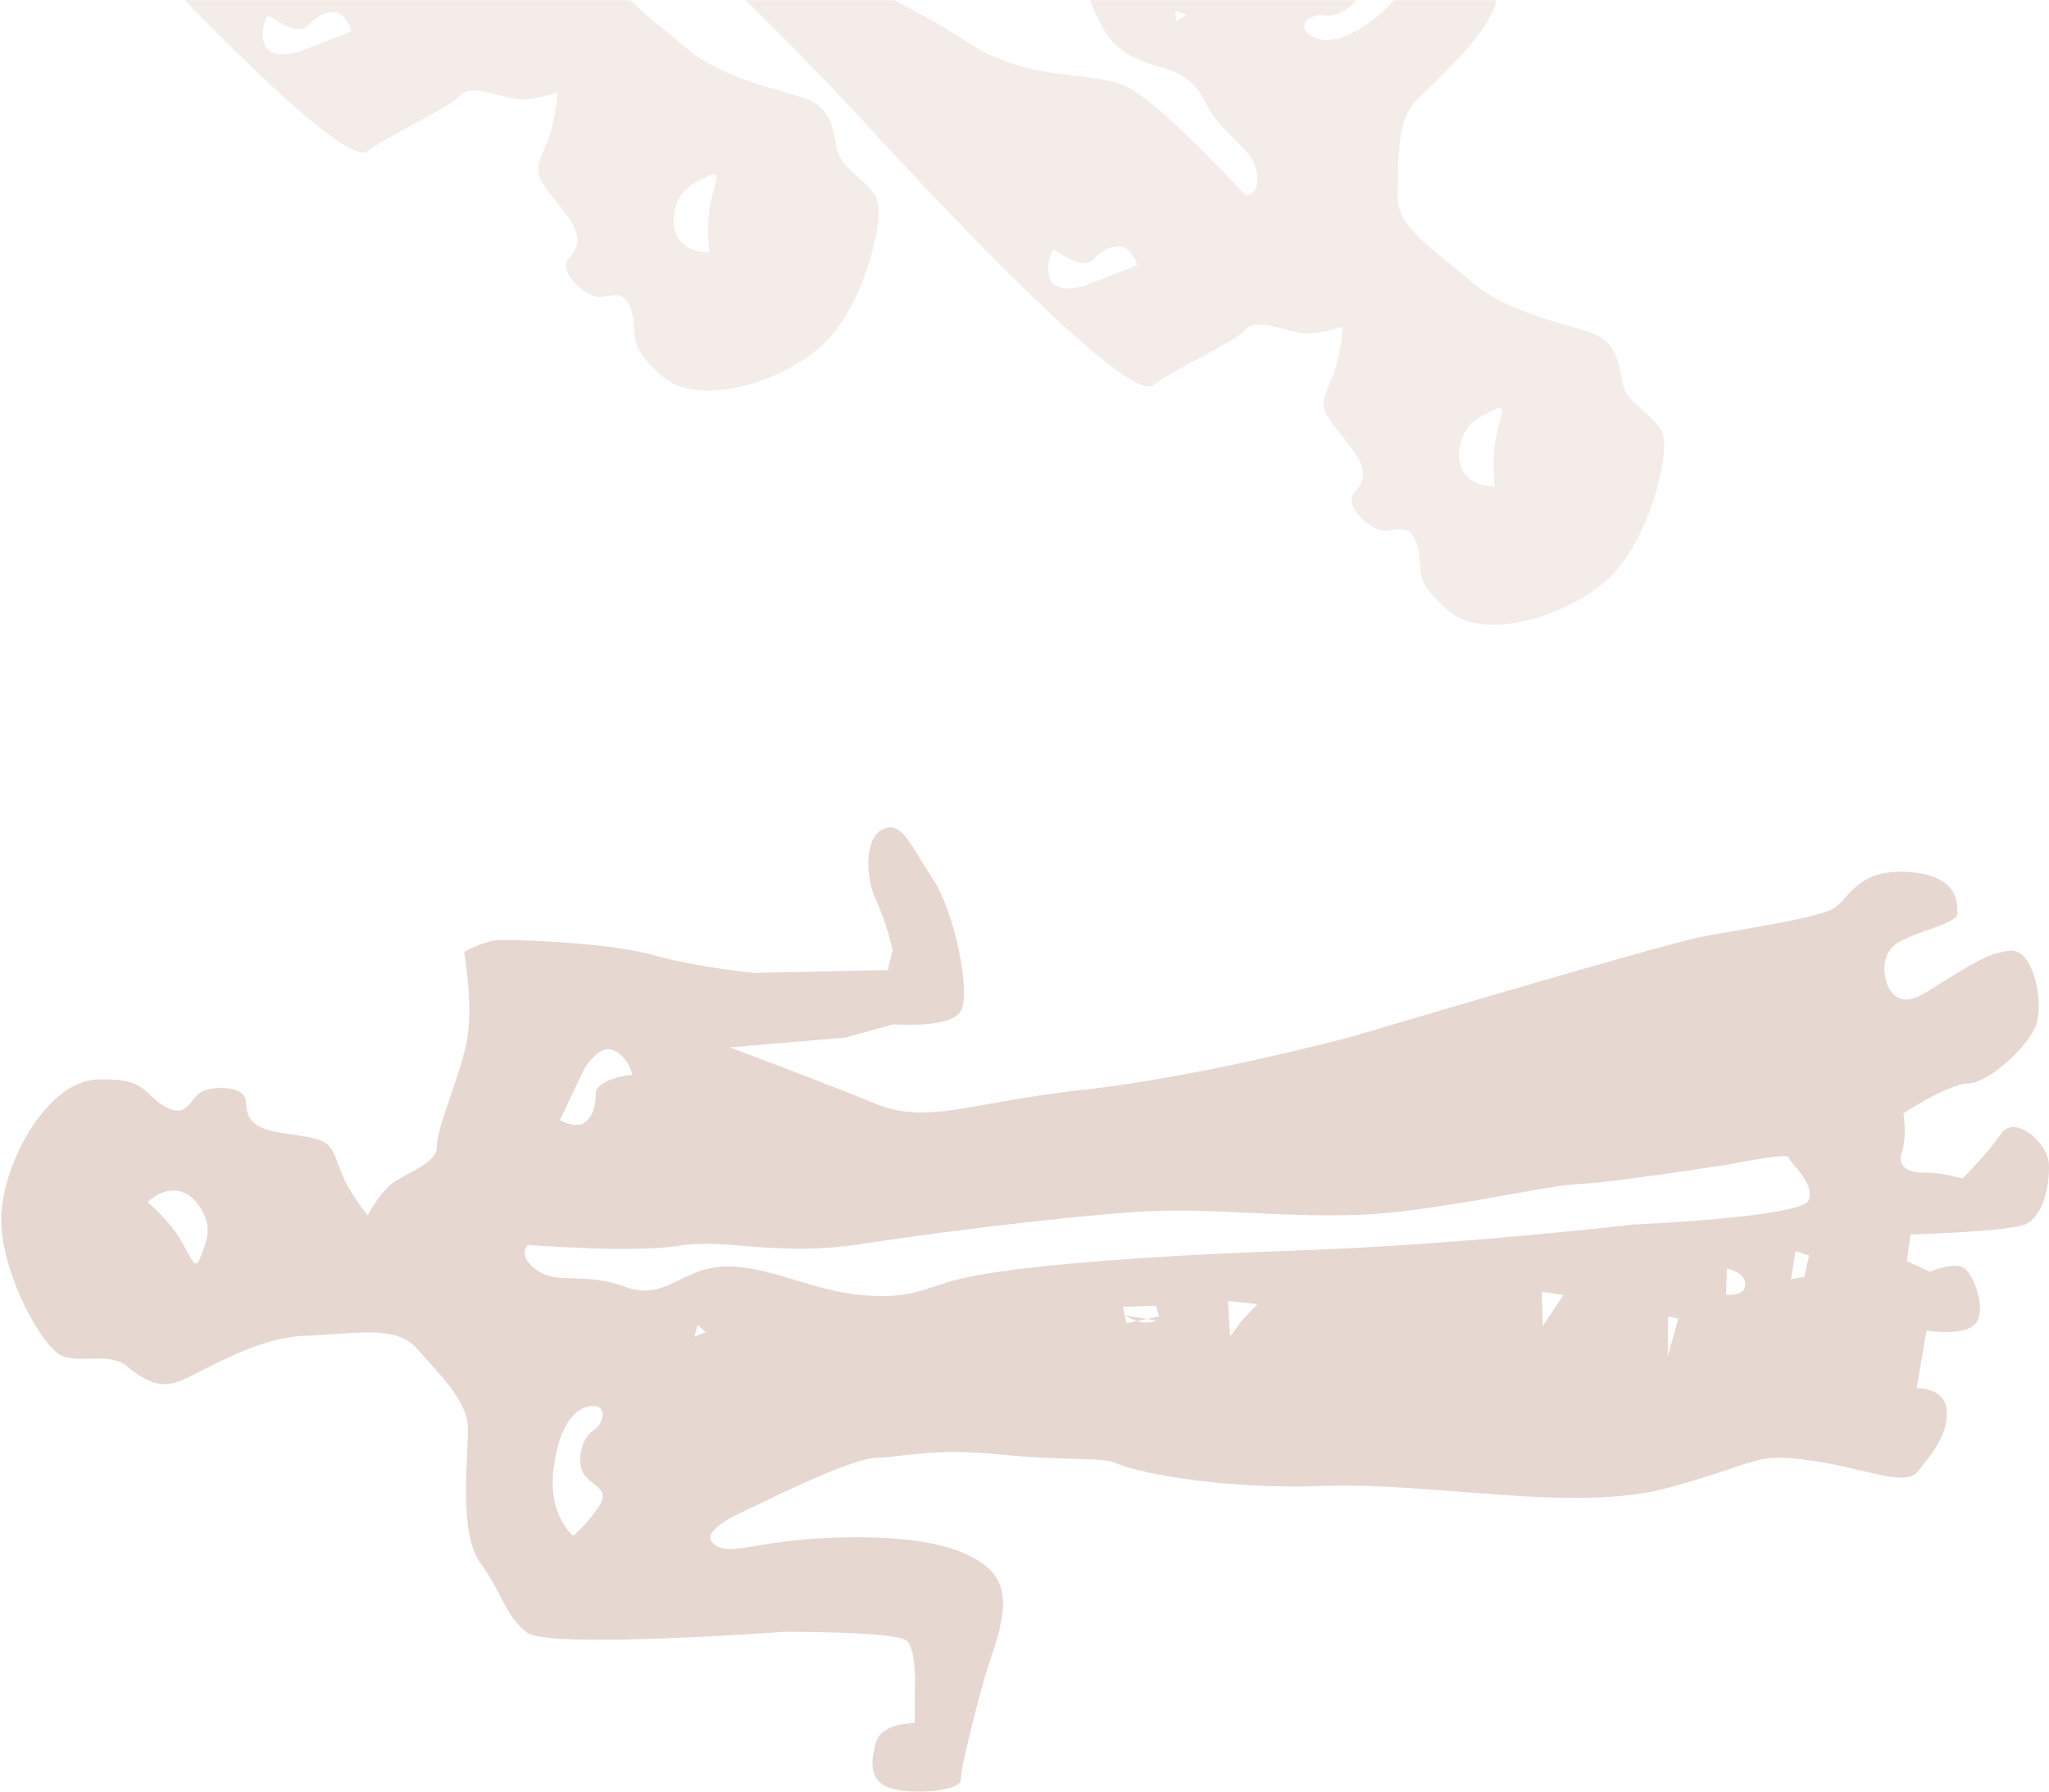 <?xml version="1.0" encoding="UTF-8" standalone="no"?>
<svg width="1226px" height="1072px" viewBox="0 0 1226 1072" version="1.1" xmlns="http://www.w3.org/2000/svg" xmlns:xlink="http://www.w3.org/1999/xlink" xmlns:sketch="http://www.bohemiancoding.com/sketch/ns">
    <!-- Generator: Sketch 3.2.2 (9983) - http://www.bohemiancoding.com/sketch -->
    <title>bg</title>
    <desc>Created with Sketch.</desc>
    <defs>
        <rect id="path-1" x="0" y="0" width="1500" height="1123"></rect>
    </defs>
    <g id="Blank-Project" stroke="none" stroke-width="1" fill="none" fill-rule="evenodd" sketch:type="MSPage">
        <g id="Portada-10" sketch:type="MSArtboardGroup" transform="translate(-156, 0)">
            <g id="bg" sketch:type="MSLayerGroup">
                <mask id="mask-2" sketch:name="Mask" fill="white">
                    <use xlink:href="#path-1"></use>
                </mask>
                <use id="Mask" sketch:type="MSShapeGroup" xlink:href="#path-1"></use>
                <g id="gegant-bg-3" mask="url(#mask-2)" sketch:type="MSShapeGroup">
                    <g transform="translate(520.476, 92.275) scale(-1, -1) rotate(-272) translate(-520.476, -92.275) translate(-465.024, -748.225)">
                        <path d="M1269.829,1136.132 C1268.65,1139.51 1268.051,1143.625 1269.765,1147.42 L1270.862,1142.108 L1269.829,1136.132 L1269.829,1136.132 Z M1213.445,1600.902 L1247.674,1608.027 C1247.674,1608.027 1242.893,1630.813 1251.086,1637.663 C1259.279,1644.513 1280.589,1637.32 1284.459,1631.538 C1288.328,1625.756 1282.755,1611.23 1282.755,1611.23 L1289.604,1597.738 L1305.44,1600.459 C1305.44,1600.459 1304.98,1659.967 1309.337,1669.847 C1313.694,1679.727 1330.989,1684.682 1344.298,1684.682 C1357.606,1684.682 1375.329,1665.099 1363.696,1656.596 C1352.064,1648.094 1337.78,1632.708 1337.78,1632.708 C1337.78,1632.708 1342.107,1619.866 1342.107,1610.162 C1342.107,1600.459 1346.406,1593.631 1355.051,1597.045 C1363.696,1600.459 1378.045,1598.732 1378.045,1598.732 C1378.045,1598.732 1409.116,1635.54 1409.116,1648.171 C1409.116,1660.803 1441.293,1237.086 1435.934,1165.699 C1430.575,1094.311 1445.39,967.385 1445.39,967.385 C1445.39,967.385 1471.432,746.191 1450.272,740.994 C1429.113,735.798 1399.043,721.027 1388.544,721.027 C1378.045,721.027 1372.892,698.931 1365.947,691.357 C1359.003,683.783 1349.073,678.311 1349.073,678.311 C1349.073,678.311 1355.421,673.043 1366.733,667.088 C1378.045,661.132 1387.835,661.03 1392.862,655.14 C1397.89,649.25 1398.906,629.976 1402.217,620.44 C1405.527,610.904 1410.037,607.843 1419.575,607.843 C1429.113,607.843 1430.049,589.185 1426.427,581.577 C1422.804,573.969 1410.232,573.009 1418.329,559.409 C1426.427,545.809 1435.934,550.111 1435.934,519.2 C1435.934,488.288 1384.628,459.008 1352.014,459.008 C1319.4,459.008 1275.195,481.788 1271.043,493.494 C1266.892,505.2 1272.476,521.1 1264.009,530.98 C1255.542,540.86 1249.542,549.737 1253.866,562.337 C1258.19,574.938 1278.38,608.279 1278.38,637.683 C1278.38,667.088 1283.347,692.753 1268.606,704.768 C1253.866,716.784 1236.663,733.786 1220.491,733.786 C1204.318,733.786 1158.091,725.494 1138.937,738.401 C1119.782,751.307 1106.41,752.199 1096.21,765.075 C1086.009,777.951 1091.407,918.72 1091.407,918.72 C1091.407,918.72 1089.342,985.601 1083.553,991.655 C1077.764,997.709 1052.976,995.508 1052.976,995.508 L1034.095,994.716 C1034.095,994.716 1035.221,974.752 1023.131,971.069 C1011.041,967.385 999.285,966.215 995.205,980.466 C991.125,994.716 992.771,1021.223 999.532,1021.223 C1006.293,1021.223 1043.263,1032.137 1060.956,1037.918 C1078.649,1043.7 1106.432,1058.053 1122.684,1044.319 C1138.937,1030.586 1146.65,998.096 1146.65,950.56 C1146.65,903.024 1137.759,889.257 1144.523,879.445 C1151.287,869.633 1159.63,885.703 1164.625,897.753 C1169.62,909.803 1193.529,960.576 1193.529,977.646 C1193.529,994.716 1198.373,1011.065 1192.954,1051.098 C1187.534,1091.131 1189.481,1113.091 1185.157,1121.043 C1180.833,1128.994 1167.369,1177.443 1167.369,1244.219 C1167.369,1310.994 1145.728,1393.951 1159.126,1450.473 C1172.525,1506.994 1178.109,1501.524 1172.739,1534.188 C1167.369,1566.851 1154.167,1591.827 1163.453,1599.719 C1172.739,1607.612 1183.991,1618.479 1198.718,1618.479 C1213.445,1618.479 1213.445,1600.902 1213.445,1600.902 Z M1361.631,546.898 C1361.631,546.898 1350.67,559.115 1338.763,565.655 C1326.857,572.195 1319.335,573.814 1326.827,577.052 C1334.319,580.289 1342.572,584.561 1352.102,580.806 C1361.631,577.052 1368.031,570.443 1368.031,562.009 C1368.031,553.575 1361.631,546.898 1361.631,546.898 Z M1402.011,795.191 L1431.703,810.577 C1431.703,810.577 1446.959,819.767 1442.635,828.752 C1438.311,837.737 1427.651,839.356 1427.651,839.356 C1427.651,839.356 1426.191,817.12 1416.505,817.12 C1406.82,817.12 1398.78,811.92 1398.78,805.931 C1398.78,799.942 1402.011,795.191 1402.011,795.191 Z M1153.192,794.501 C1153.192,794.501 1165.647,779.325 1194.761,784.28 C1223.875,789.236 1230.51,800.899 1230.51,809.026 C1230.51,817.154 1220.154,816.053 1215.77,808.652 C1211.385,801.251 1196.067,797.15 1188.819,802.901 C1181.57,808.652 1180.05,817.572 1169.907,810.237 C1159.765,802.901 1153.192,794.501 1153.192,794.501 Z M1328.111,773.491 C1328.111,773.491 1320.805,836.413 1324.458,864.155 C1328.111,891.897 1362.225,910.593 1368.559,962.639 C1374.892,1014.684 1417.989,1137.14 1386.085,1179.773 C1354.182,1222.407 1328.73,1225.688 1328.73,1270.952 C1328.73,1316.216 1342.556,1383.644 1342.556,1402.918 C1342.556,1422.192 1351.141,1493.44 1351.141,1493.44 C1351.141,1493.44 1357.11,1529.202 1354.126,1529.202 C1351.141,1529.202 1338.191,1544.814 1328.051,1540.202 C1317.911,1535.59 1317.179,1434.254 1317.179,1434.254 C1317.179,1434.254 1308.652,1333.236 1308.652,1230.253 C1308.652,1127.27 1279.372,1088.804 1274.771,1061.578 C1270.171,1034.353 1264.719,1021.948 1268.159,990.593 C1271.598,959.239 1311.043,916.798 1311.043,890.476 C1311.043,864.155 1291.184,854.749 1301.113,830.343 C1311.043,805.937 1303.381,790.892 1312.579,778.567 C1321.777,766.242 1328.111,773.491 1328.111,773.491 Z M1273.314,1488.809 C1273.314,1488.809 1271.638,1500.615 1279.16,1500.615 C1286.682,1500.615 1288.846,1489.942 1288.846,1489.942 L1273.314,1488.809 Z M1281.167,1528.044 L1297.948,1531.381 L1295.023,1539.332 L1282.386,1536.064 L1281.167,1528.044 Z M1237.682,1452.766 L1261.495,1453.834 L1260.063,1459.823 L1237.682,1452.766 Z M1258.42,1378.695 L1278.911,1378.729 L1276.476,1391.636 L1258.42,1378.695 Z M1258.628,1191.384 L1279.946,1190.901 L1277.479,1208.488 L1268.04,1198.853 L1258.628,1191.384 Z M1269.829,1136.132 C1271.269,1132.002 1273.574,1128.973 1273.574,1128.973 L1270.862,1142.108 L1272.114,1149.354 L1278.634,1147.705 L1278.634,1127.979 L1268.705,1129.632 L1269.829,1136.132 L1269.829,1136.132 Z M1269.62,871.063 L1272.3,877.947 L1276.775,873.298 L1269.62,871.063 Z" id="Path-1134" opacity="0.108" fill="#8C4C35" transform="translate(1225.777, 1071.845) scale(-1, -1) rotate(43) translate(-1225.777, -1071.845) "></path>
                        <path d="M1426.146,671.304 C1424.968,674.683 1424.368,678.797 1426.082,682.592 L1427.179,677.28 L1426.146,671.304 L1426.146,671.304 Z M1369.762,1136.074 L1403.992,1143.199 C1403.992,1143.199 1399.211,1165.986 1407.404,1172.835 C1415.597,1179.685 1436.907,1172.492 1440.776,1166.71 C1444.646,1160.928 1439.073,1146.402 1439.073,1146.402 L1445.922,1132.911 L1461.758,1135.631 C1461.758,1135.631 1461.298,1195.139 1465.654,1205.019 C1470.011,1214.899 1487.307,1219.854 1500.615,1219.854 C1513.923,1219.854 1531.646,1200.271 1520.014,1191.769 C1508.381,1183.266 1494.098,1167.88 1494.098,1167.88 C1494.098,1167.88 1498.424,1155.038 1498.424,1145.335 C1498.424,1135.631 1502.724,1128.803 1511.369,1132.217 C1520.014,1135.631 1534.363,1133.904 1534.363,1133.904 C1534.363,1133.904 1565.433,1170.712 1565.433,1183.343 C1565.433,1195.975 1597.611,772.258 1592.252,700.871 C1586.893,629.483 1601.707,502.558 1601.707,502.558 C1601.707,502.558 1627.749,281.363 1606.59,276.167 C1585.43,270.97 1555.36,256.2 1544.861,256.2 C1534.363,256.2 1529.209,234.103 1522.265,226.529 C1515.32,218.955 1505.391,213.483 1505.391,213.483 C1505.391,213.483 1511.738,208.215 1523.05,202.26 C1534.363,196.305 1544.152,196.202 1549.18,190.312 C1554.208,184.422 1555.223,165.149 1558.534,155.612 C1561.845,146.076 1566.355,143.015 1575.893,143.015 C1585.43,143.015 1586.367,124.357 1582.744,116.749 C1579.121,109.141 1566.549,108.182 1574.647,94.581 C1582.744,80.981 1592.252,85.283 1592.252,54.372 C1592.252,23.46 1540.946,-5.82 1508.332,-5.82 C1475.718,-5.82 1431.512,16.96 1427.361,28.666 C1423.21,40.372 1428.793,56.272 1420.326,66.152 C1411.859,76.032 1405.859,84.909 1410.183,97.509 C1414.507,110.11 1434.697,143.451 1434.697,172.856 C1434.697,202.26 1439.664,227.925 1424.924,239.941 C1410.183,251.956 1392.981,268.958 1376.808,268.958 C1360.635,268.958 1314.409,260.666 1295.254,273.573 C1276.099,286.48 1262.728,287.371 1252.527,300.247 C1242.327,313.123 1247.724,453.892 1247.724,453.892 C1247.724,453.892 1245.659,520.773 1239.871,526.827 C1234.082,532.881 1209.294,530.681 1209.294,530.681 L1190.413,529.888 C1190.413,529.888 1191.538,509.924 1179.448,506.241 C1167.359,502.558 1155.603,501.388 1151.523,515.638 C1147.442,529.888 1149.088,556.395 1155.849,556.395 C1162.61,556.395 1199.581,567.309 1217.274,573.091 C1234.966,578.873 1262.75,593.225 1279.002,579.492 C1295.254,565.758 1302.968,533.268 1302.968,485.732 C1302.968,438.196 1294.076,424.429 1300.84,414.617 C1307.604,404.806 1315.948,420.876 1320.943,432.925 C1325.937,444.975 1349.846,495.748 1349.846,512.818 C1349.846,529.888 1354.69,546.237 1349.271,586.27 C1343.852,626.303 1345.799,648.263 1341.475,656.215 C1337.151,664.167 1323.686,712.615 1323.686,779.391 C1323.686,846.166 1302.045,929.124 1315.444,985.645 C1328.843,1042.166 1334.426,1036.697 1329.056,1069.36 C1323.686,1102.024 1310.485,1126.999 1319.771,1134.891 C1329.056,1142.784 1340.308,1153.651 1355.035,1153.651 C1369.762,1153.651 1369.762,1136.074 1369.762,1136.074 Z M1517.949,82.071 C1517.949,82.071 1506.987,94.287 1495.081,100.827 C1483.174,107.368 1475.652,108.986 1483.144,112.224 C1490.636,115.462 1498.89,119.733 1508.419,115.978 C1517.949,112.224 1524.348,105.616 1524.348,97.181 C1524.348,88.747 1517.949,82.071 1517.949,82.071 Z M1558.329,330.363 L1588.021,345.749 C1588.021,345.749 1603.276,354.939 1598.952,363.924 C1594.629,372.91 1583.968,374.528 1583.968,374.528 C1583.968,374.528 1582.509,352.293 1572.823,352.293 C1563.137,352.293 1555.098,347.093 1555.098,341.104 C1555.098,335.114 1558.329,330.363 1558.329,330.363 Z M1309.51,329.673 C1309.51,329.673 1321.964,314.497 1351.078,319.453 C1380.193,324.408 1386.828,336.071 1386.828,344.199 C1386.828,352.327 1376.471,351.225 1372.087,343.824 C1367.703,336.424 1352.385,332.323 1345.136,338.073 C1337.888,343.824 1336.368,352.745 1326.225,345.409 C1316.082,338.073 1309.51,329.673 1309.51,329.673 Z M1484.429,308.663 C1484.429,308.663 1477.123,371.585 1480.776,399.327 C1484.429,427.069 1518.542,445.766 1524.876,497.811 C1531.21,549.857 1574.306,672.312 1542.403,714.946 C1510.499,757.579 1485.047,760.86 1485.047,806.124 C1485.047,851.388 1498.873,918.817 1498.873,938.09 C1498.873,957.364 1507.458,1028.612 1507.458,1028.612 C1507.458,1028.612 1513.428,1064.374 1510.443,1064.374 C1507.458,1064.374 1494.508,1079.986 1484.368,1075.374 C1474.228,1070.762 1473.497,969.426 1473.497,969.426 C1473.497,969.426 1464.97,868.408 1464.97,765.425 C1464.97,662.443 1435.689,623.976 1431.089,596.751 C1426.488,569.525 1421.037,557.12 1424.476,525.766 C1427.915,494.411 1467.36,451.97 1467.36,425.649 C1467.36,399.327 1447.502,389.921 1457.431,365.515 C1467.36,341.11 1459.698,326.064 1468.896,313.739 C1478.095,301.414 1484.429,308.663 1484.429,308.663 Z M1429.631,1023.982 C1429.631,1023.982 1427.955,1035.787 1435.477,1035.787 C1443,1035.787 1445.163,1025.115 1445.163,1025.115 L1429.631,1023.982 Z M1437.485,1063.216 L1454.265,1066.553 L1451.341,1074.504 L1438.703,1071.236 L1437.485,1063.216 Z M1393.999,987.938 L1417.812,989.006 L1416.38,994.995 L1393.999,987.938 Z M1414.737,913.867 L1435.228,913.901 L1432.794,926.808 L1414.737,913.867 Z M1414.945,726.556 L1436.263,726.073 L1433.796,743.66 L1424.357,734.025 L1414.945,726.556 Z M1426.146,671.304 C1427.586,667.174 1429.891,664.145 1429.891,664.145 L1427.179,677.28 L1428.432,684.527 L1434.952,682.877 L1434.952,663.151 L1425.022,664.804 L1426.146,671.304 L1426.146,671.304 Z M1425.937,406.236 L1428.618,413.119 L1433.092,408.47 L1425.937,406.236 Z" id="Path-1141" opacity="0.108" fill="#8C4C35" transform="translate(1382.095, 607.017) scale(-1, -1) rotate(43) translate(-1382.095, -607.017) "></path>
                        <path d="M276.885,1131.824 C275.707,1135.202 275.107,1139.317 276.821,1143.112 L277.918,1137.799 L276.885,1131.824 L276.885,1131.824 Z M220.501,1596.593 L254.731,1603.718 C254.731,1603.718 249.949,1626.505 258.143,1633.355 C266.336,1640.204 287.646,1633.011 291.515,1627.229 C295.384,1621.448 289.812,1606.922 289.812,1606.922 L296.66,1593.43 L312.496,1596.151 C312.496,1596.151 312.036,1655.659 316.393,1665.538 C320.75,1675.418 338.045,1680.374 351.354,1680.374 C364.662,1680.374 382.385,1660.79 370.752,1652.288 C359.12,1643.785 344.837,1628.399 344.837,1628.399 C344.837,1628.399 349.163,1615.557 349.163,1605.854 C349.163,1596.151 353.462,1589.323 362.107,1592.737 C370.752,1596.151 385.101,1594.424 385.101,1594.424 C385.101,1594.424 401.608,1621.342 401.608,1633.974 C401.608,1646.605 423.502,1671.695 436.169,1676.034 C448.837,1680.374 480.021,1675.796 480.021,1662.369 C480.021,1648.942 470.763,1635.209 464.185,1623.094 C457.608,1610.98 449.815,1601.994 454.412,1593.526 C459.01,1585.057 479.474,1581.879 486.722,1593.866 C493.971,1605.854 497.194,1630.872 503.47,1630.872 C509.746,1630.872 525.766,1632.699 529.175,1603.304 C532.584,1573.909 516.51,1567.266 509.99,1558.488 C503.47,1549.71 498.692,1501.491 494.762,1477.017 C490.833,1452.543 442.385,1266.003 442.385,1266.003 C442.385,1266.003 421.678,1176.376 416.319,1104.988 C410.96,1033.601 398.27,1011.034 412.584,979.262 C426.897,947.49 449.034,893.999 449.034,893.999 L452.446,963.077 L459.391,992.367 C459.391,992.367 455.519,1026.333 465.785,1032.843 C476.051,1039.352 524.985,1031.611 545.846,1018.735 C566.707,1005.859 580.536,1001.888 576.453,990.575 C572.37,979.262 548.891,978.188 534.304,984.381 C519.717,990.575 503.941,993.401 503.941,993.401 L491.939,990.098 L493.04,910.245 C493.04,910.245 497.424,876.239 505.921,849.666 C514.418,823.094 518.011,767.406 518.011,758.145 C518.011,748.884 511.493,737.11 511.493,737.11 C511.493,737.11 478.488,741.883 457.329,736.686 C436.169,731.489 406.099,716.719 395.6,716.719 C385.101,716.719 379.948,694.622 373.003,687.048 C366.059,679.475 356.13,674.002 356.13,674.002 C356.13,674.002 362.477,668.734 373.789,662.779 C385.101,656.824 394.891,656.722 399.919,650.832 C404.946,644.942 405.962,625.668 409.273,616.132 C412.584,606.595 417.094,603.534 426.632,603.534 C436.169,603.534 437.106,584.876 433.483,577.268 C429.86,569.661 417.288,568.701 425.386,555.101 C433.483,541.501 442.991,545.803 442.991,514.891 C442.991,483.98 391.684,454.699 359.071,454.699 C326.457,454.699 282.251,477.48 278.1,489.186 C273.948,500.892 279.532,516.792 271.065,526.672 C262.598,536.551 256.598,545.428 260.922,558.029 C265.246,570.629 285.436,603.971 285.436,633.375 C285.436,662.779 290.403,688.444 275.663,700.46 C260.922,712.475 243.72,729.477 227.547,729.477 C211.374,729.477 165.148,721.185 145.993,734.092 C126.838,746.999 113.467,747.891 103.266,760.767 C93.066,773.642 98.463,914.411 98.463,914.411 C98.463,914.411 96.398,981.292 90.609,987.346 C84.82,993.401 60.033,991.2 60.033,991.2 L41.152,990.408 C41.152,990.408 42.277,970.444 30.187,966.76 C18.097,963.077 6.342,961.907 2.261,976.157 C-1.819,990.408 -0.173,1016.915 6.588,1016.915 C13.349,1016.915 50.32,1027.828 68.012,1033.61 C85.705,1039.392 113.488,1053.744 129.741,1040.011 C145.993,1026.278 153.707,993.787 153.707,946.252 C153.707,898.716 144.815,884.948 151.579,875.137 C158.343,865.325 166.687,881.395 171.681,893.445 C176.676,905.494 200.585,956.268 200.585,973.338 C200.585,990.408 205.429,1006.756 200.01,1046.789 C194.591,1086.823 196.538,1108.783 192.214,1116.734 C187.89,1124.686 174.425,1173.135 174.425,1239.91 C174.425,1306.686 152.784,1389.643 166.183,1446.164 C179.582,1502.685 185.165,1497.216 179.795,1529.88 C174.425,1562.543 161.224,1587.518 170.509,1595.411 C179.795,1603.304 191.047,1614.171 205.774,1614.171 C220.501,1614.171 220.501,1596.593 220.501,1596.593 Z M368.688,542.59 C368.688,542.59 357.726,554.807 345.82,561.347 C333.913,567.887 326.391,569.506 333.883,572.743 C341.375,575.981 349.629,580.252 359.158,576.498 C368.688,572.743 375.087,566.135 375.087,557.701 C375.087,549.266 368.688,542.59 368.688,542.59 Z M409.068,790.883 L438.76,806.269 C438.76,806.269 454.015,815.458 449.691,824.444 C445.367,833.429 434.707,835.048 434.707,835.048 C434.707,835.048 433.247,812.812 423.562,812.812 C413.876,812.812 405.836,807.612 405.836,801.623 C405.836,795.634 409.068,790.883 409.068,790.883 Z M160.249,790.192 C160.249,790.192 172.703,775.017 201.817,779.972 C230.931,784.928 237.567,796.59 237.567,804.718 C237.567,812.846 227.21,811.744 222.826,804.344 C218.442,796.943 203.123,792.842 195.875,798.593 C188.626,804.344 187.107,813.264 176.964,805.928 C166.821,798.593 160.249,790.192 160.249,790.192 Z M335.167,769.182 C335.167,769.182 327.861,832.104 331.514,859.846 C335.167,887.589 322.5,917.807 328.834,969.852 C335.167,1021.898 342.364,1110.662 342.364,1146.522 C342.364,1182.383 335.786,1221.38 335.786,1266.643 C335.786,1311.907 349.612,1379.336 349.612,1398.61 C349.612,1417.883 358.197,1489.132 358.197,1489.132 C358.197,1489.132 364.167,1524.893 361.182,1524.893 C358.197,1524.893 345.247,1540.505 335.107,1535.894 C324.967,1531.282 324.236,1429.945 324.236,1429.945 C324.236,1429.945 315.709,1328.928 315.709,1225.945 C315.709,1122.962 311.494,1059.993 306.894,1032.768 C302.293,1005.543 294.5,1000.891 297.939,969.537 C301.379,938.182 318.099,912.489 318.099,886.168 C318.099,859.846 298.24,850.44 308.17,826.035 C318.099,801.629 310.437,786.583 319.635,774.258 C328.834,761.933 335.167,769.182 335.167,769.182 Z M280.37,1484.501 C280.37,1484.501 278.694,1496.306 286.216,1496.306 C293.739,1496.306 295.902,1485.634 295.902,1485.634 L280.37,1484.501 Z M288.224,1523.736 L305.004,1527.072 L302.08,1535.024 L289.442,1531.755 L288.224,1523.736 Z M244.738,1448.458 L268.551,1449.526 L267.119,1455.515 L244.738,1448.458 Z M265.476,1374.387 L285.967,1374.421 L283.533,1387.328 L265.476,1374.387 Z M265.684,1187.076 L287.002,1186.593 L284.535,1204.18 L275.096,1194.544 L265.684,1187.076 Z M276.885,1131.824 C278.325,1127.694 280.63,1124.664 280.63,1124.664 L277.918,1137.799 L279.171,1145.046 L285.691,1143.396 L285.691,1123.671 L275.761,1125.324 L276.885,1131.824 L276.885,1131.824 Z M276.676,866.755 L279.357,873.639 L283.831,868.99 L276.676,866.755 Z" id="Path-1130" fill="#E6D7D1"></path>
                    </g>
                </g>
            </g>
        </g>
    </g>
</svg>